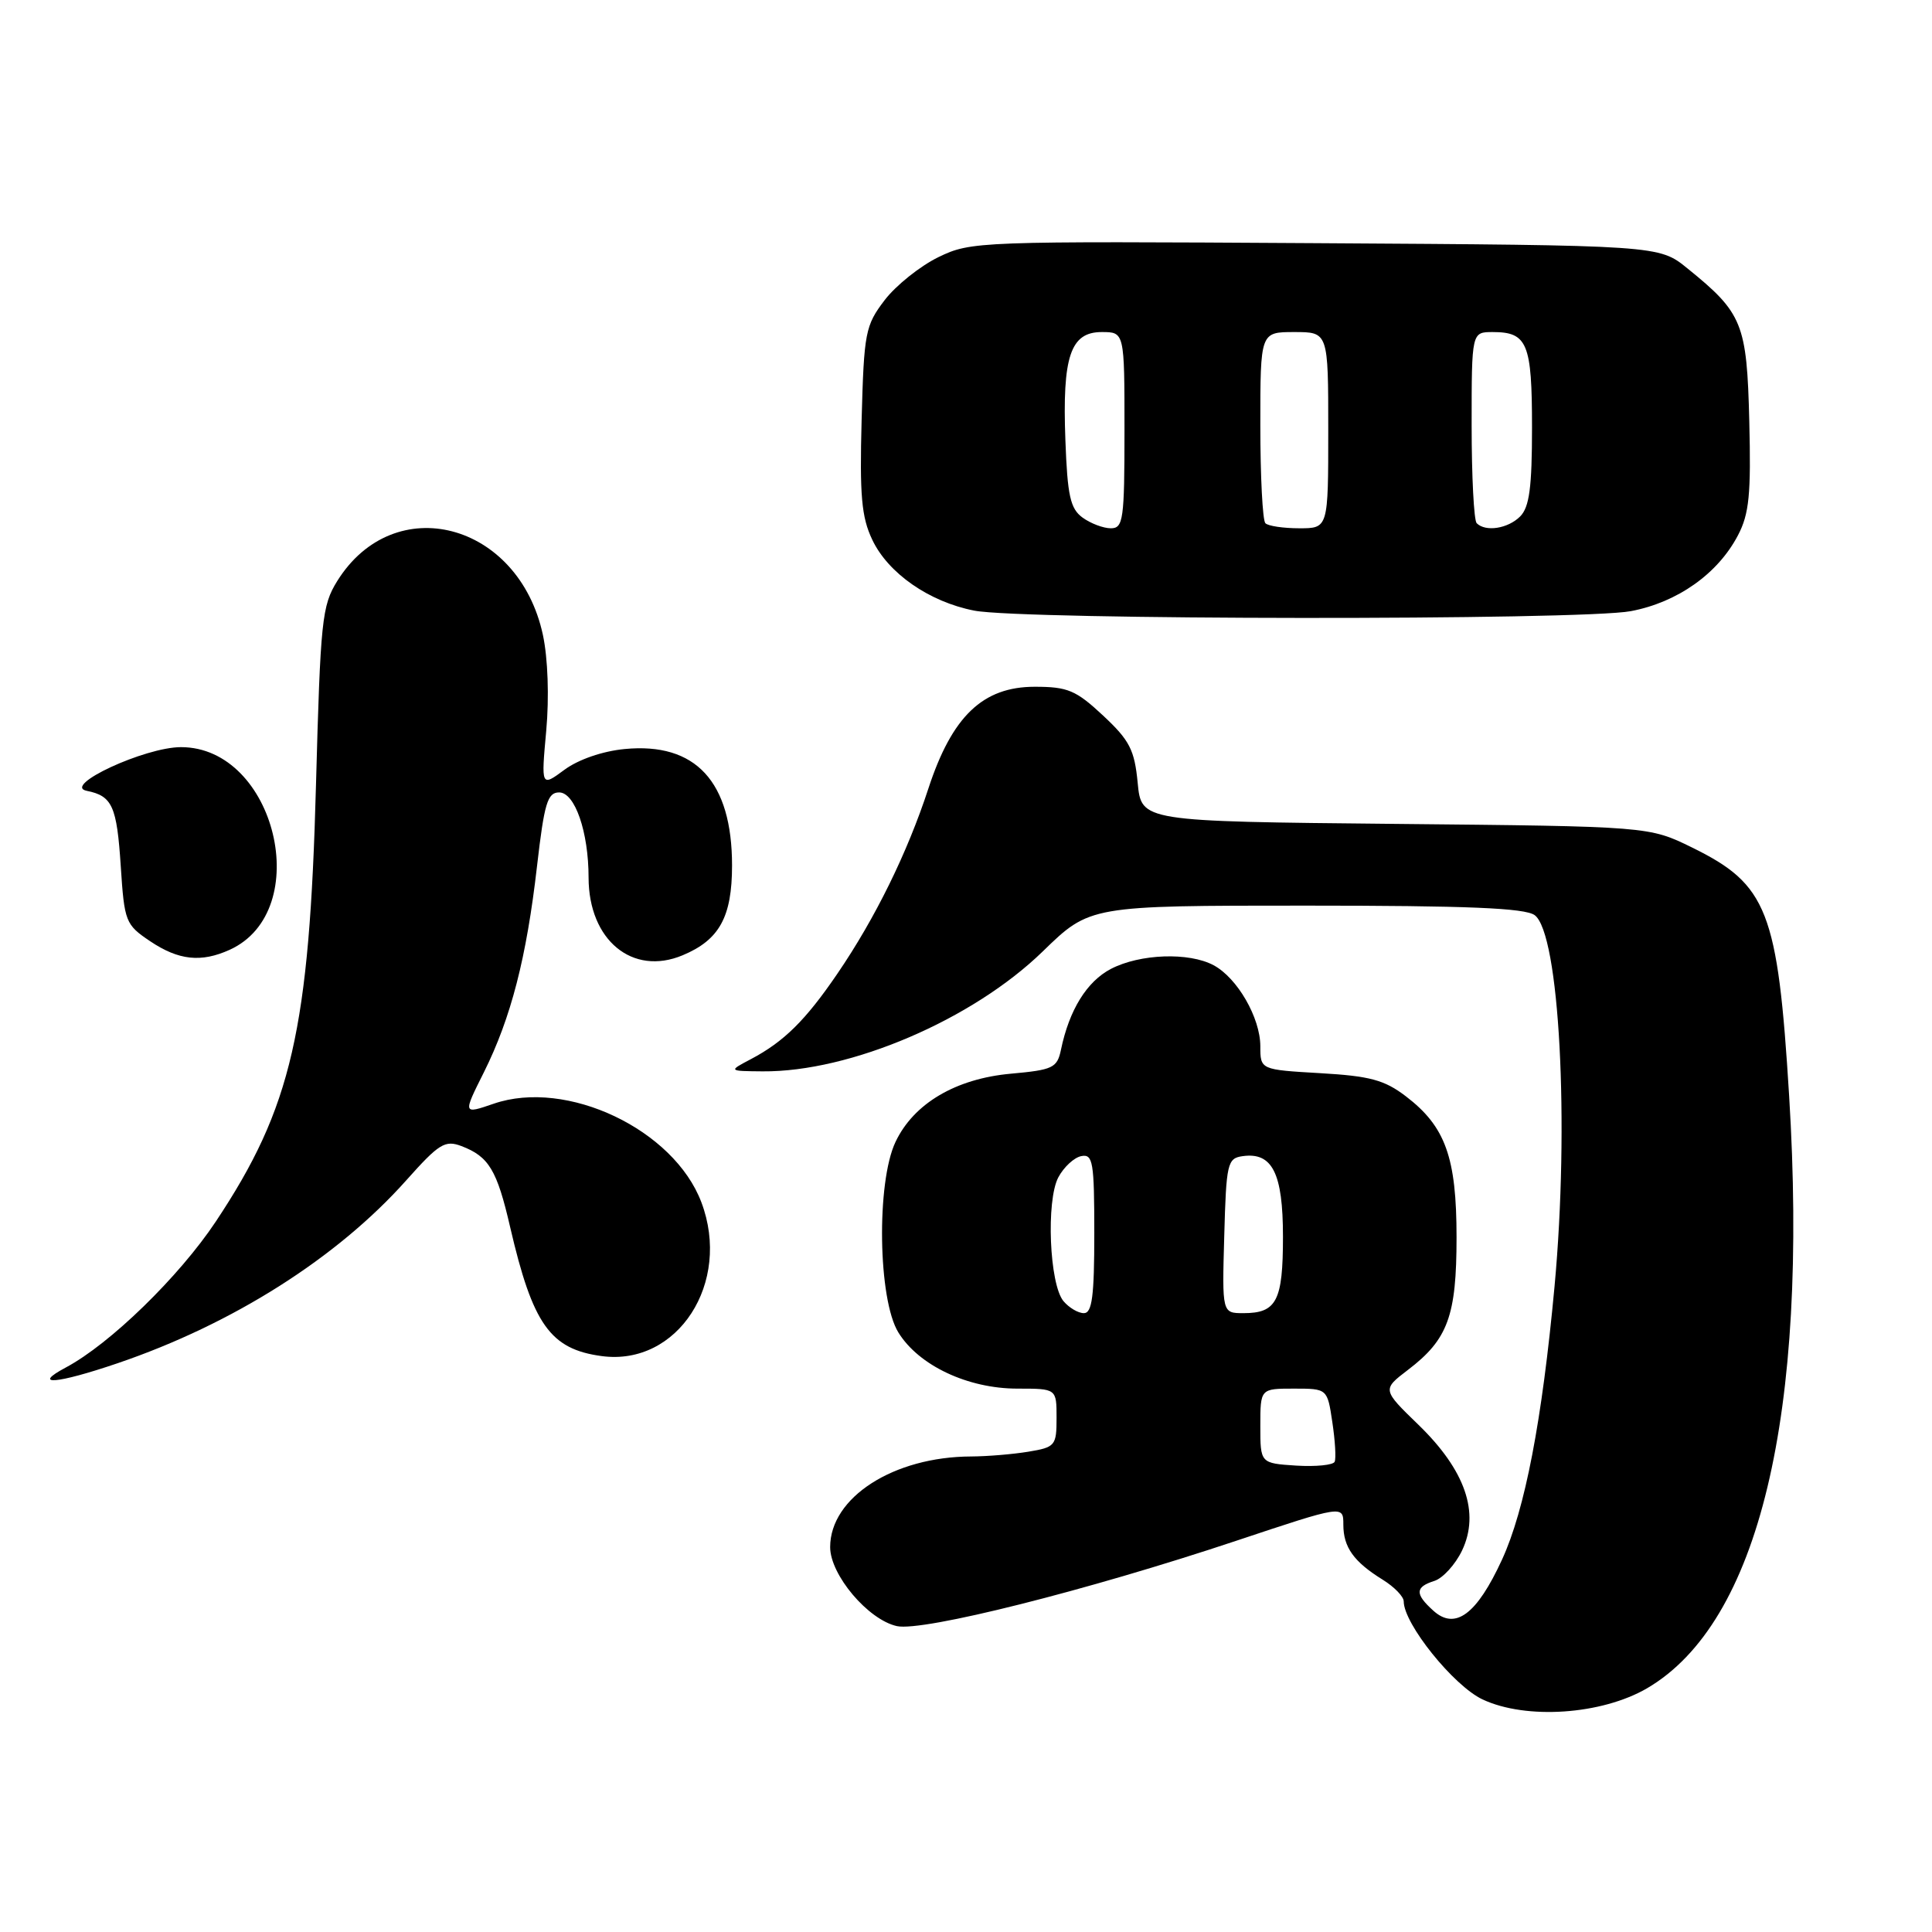 <?xml version="1.0" encoding="UTF-8" standalone="no"?>
<!DOCTYPE svg PUBLIC "-//W3C//DTD SVG 1.1//EN" "http://www.w3.org/Graphics/SVG/1.1/DTD/svg11.dtd" >
<svg xmlns="http://www.w3.org/2000/svg" xmlns:xlink="http://www.w3.org/1999/xlink" version="1.1" viewBox="0 0 256 256">
 <g >
 <path fill="currentColor"
d=" M 218.27 223.69 C 233.07 215.01 239.67 187.49 237.07 145.21 C 235.56 120.70 234.20 117.21 224.23 112.31 C 218.50 109.50 218.50 109.50 184.87 109.17 C 151.24 108.84 151.24 108.84 150.75 103.74 C 150.33 99.35 149.68 98.10 146.17 94.82 C 142.57 91.46 141.48 91.00 137.11 91.00 C 130.23 91.00 126.15 94.90 123.01 104.50 C 120.22 113.03 115.97 121.67 110.97 129.00 C 106.75 135.19 103.88 138.03 99.50 140.34 C 96.50 141.92 96.50 141.92 101.04 141.96 C 112.64 142.06 128.87 135.12 138.18 126.06 C 144.41 120.00 144.41 120.00 173.02 120.00 C 194.48 120.00 202.05 120.32 203.35 121.26 C 206.63 123.67 207.98 148.89 205.98 170.50 C 204.33 188.27 202.07 200.04 199.02 206.67 C 195.68 213.93 192.82 216.05 189.92 213.42 C 187.47 211.21 187.50 210.29 190.06 209.48 C 191.19 209.12 192.84 207.31 193.73 205.45 C 196.11 200.45 194.16 194.82 187.97 188.81 C 183.14 184.13 183.14 184.13 186.57 181.51 C 191.86 177.48 193.00 174.36 193.00 163.95 C 193.00 153.36 191.53 149.27 186.29 145.27 C 183.45 143.10 181.53 142.58 174.93 142.20 C 167.00 141.74 167.00 141.74 167.00 138.62 C 166.99 134.85 163.95 129.58 160.81 127.90 C 157.54 126.15 151.07 126.38 147.21 128.38 C 144.01 130.05 141.68 133.81 140.58 139.11 C 140.08 141.50 139.51 141.77 133.95 142.27 C 126.64 142.93 121.07 146.22 118.66 151.31 C 116.11 156.68 116.34 172.20 119.04 176.56 C 121.74 180.94 128.24 184.00 134.82 184.00 C 140.00 184.00 140.00 184.00 140.00 187.87 C 140.00 191.56 139.83 191.77 136.25 192.36 C 134.19 192.70 130.79 192.98 128.69 192.99 C 118.40 193.02 110.00 198.42 110.00 205.00 C 110.00 208.68 115.03 214.63 118.85 215.47 C 122.28 216.22 144.08 210.74 163.75 204.18 C 178.00 199.43 178.00 199.43 178.00 202.02 C 178.00 205.02 179.38 206.95 183.25 209.34 C 184.76 210.28 186.00 211.56 186.00 212.19 C 186.00 215.16 192.60 223.37 196.44 225.18 C 202.23 227.90 212.25 227.21 218.27 223.69 Z  M 15.57 180.64 C 30.83 175.45 44.68 166.67 53.84 156.39 C 58.17 151.53 58.97 151.04 61.14 151.86 C 64.78 153.25 65.85 155.02 67.60 162.61 C 70.59 175.50 72.91 178.78 79.74 179.69 C 89.79 181.04 96.96 169.98 92.94 159.32 C 89.30 149.66 75.09 142.91 65.41 146.25 C 61.33 147.65 61.33 147.65 64.12 142.08 C 67.71 134.88 69.77 126.89 71.16 114.75 C 72.12 106.42 72.55 105.00 74.09 105.00 C 76.18 105.00 77.99 110.23 77.99 116.30 C 78.01 124.58 83.80 129.36 90.45 126.58 C 95.32 124.55 97.00 121.50 97.00 114.68 C 97.00 103.57 92.18 98.34 82.77 99.25 C 79.84 99.53 76.63 100.64 74.79 102.00 C 71.70 104.28 71.70 104.28 72.38 96.81 C 72.78 92.36 72.60 87.24 71.94 84.14 C 68.73 69.19 52.23 64.87 44.68 77.00 C 42.66 80.25 42.46 82.20 41.87 104.00 C 41.00 136.50 38.65 146.74 28.59 161.87 C 23.73 169.17 14.60 178.06 8.74 181.19 C 4.10 183.66 7.49 183.39 15.57 180.64 Z  M 30.44 125.85 C 41.74 120.70 36.52 99.00 23.98 99.00 C 19.19 99.00 8.16 104.12 11.50 104.79 C 14.88 105.47 15.48 106.81 16.00 114.76 C 16.48 122.15 16.63 122.52 19.90 124.72 C 23.67 127.25 26.65 127.57 30.44 125.85 Z  M 216.10 80.98 C 222.28 79.81 227.63 76.02 230.29 70.93 C 231.78 68.09 232.03 65.50 231.79 55.82 C 231.47 42.86 230.91 41.48 223.59 35.56 C 219.82 32.50 219.82 32.50 174.28 32.22 C 129.57 31.95 128.67 31.98 124.35 34.07 C 121.93 35.25 118.72 37.81 117.22 39.77 C 114.66 43.13 114.48 44.04 114.17 55.60 C 113.90 65.65 114.15 68.52 115.58 71.52 C 117.68 75.96 123.13 79.75 129.09 80.91 C 135.43 82.16 209.59 82.22 216.10 80.98 Z  M 171.75 194.20 C 167.00 193.89 167.00 193.89 167.00 188.95 C 167.00 184.00 167.00 184.00 171.44 184.00 C 175.88 184.00 175.88 184.00 176.54 188.44 C 176.91 190.88 177.05 193.24 176.85 193.69 C 176.66 194.13 174.36 194.36 171.75 194.20 Z  M 140.91 172.40 C 139.05 170.15 138.60 159.11 140.23 156.01 C 140.96 154.64 142.33 153.37 143.28 153.19 C 144.82 152.89 145.00 153.95 145.00 163.43 C 145.00 171.74 144.71 174.00 143.62 174.00 C 142.86 174.00 141.65 173.28 140.91 172.40 Z  M 162.22 163.75 C 162.48 154.17 162.64 153.48 164.63 153.20 C 168.59 152.63 170.00 155.44 170.00 163.87 C 170.00 172.38 169.16 174.00 164.77 174.00 C 161.93 174.00 161.93 174.00 162.22 163.75 Z  M 143.44 68.58 C 141.82 67.40 141.44 65.68 141.17 58.33 C 140.75 47.23 141.84 44.00 145.98 44.00 C 149.00 44.00 149.00 44.00 149.00 57.00 C 149.00 68.88 148.84 70.00 147.19 70.00 C 146.20 70.00 144.51 69.36 143.44 68.58 Z  M 167.67 69.33 C 167.30 68.97 167.00 63.12 167.00 56.33 C 167.00 44.00 167.00 44.00 171.50 44.00 C 176.00 44.00 176.00 44.00 176.00 57.00 C 176.00 70.00 176.00 70.00 172.17 70.00 C 170.06 70.00 168.03 69.70 167.67 69.33 Z  M 195.67 69.33 C 195.30 68.97 195.00 63.12 195.00 56.33 C 195.00 44.00 195.00 44.00 197.80 44.00 C 202.39 44.00 203.00 45.49 203.00 56.63 C 203.00 64.59 202.65 67.20 201.43 68.43 C 199.81 70.05 196.85 70.51 195.67 69.33 Z "/>
</g>
</svg>